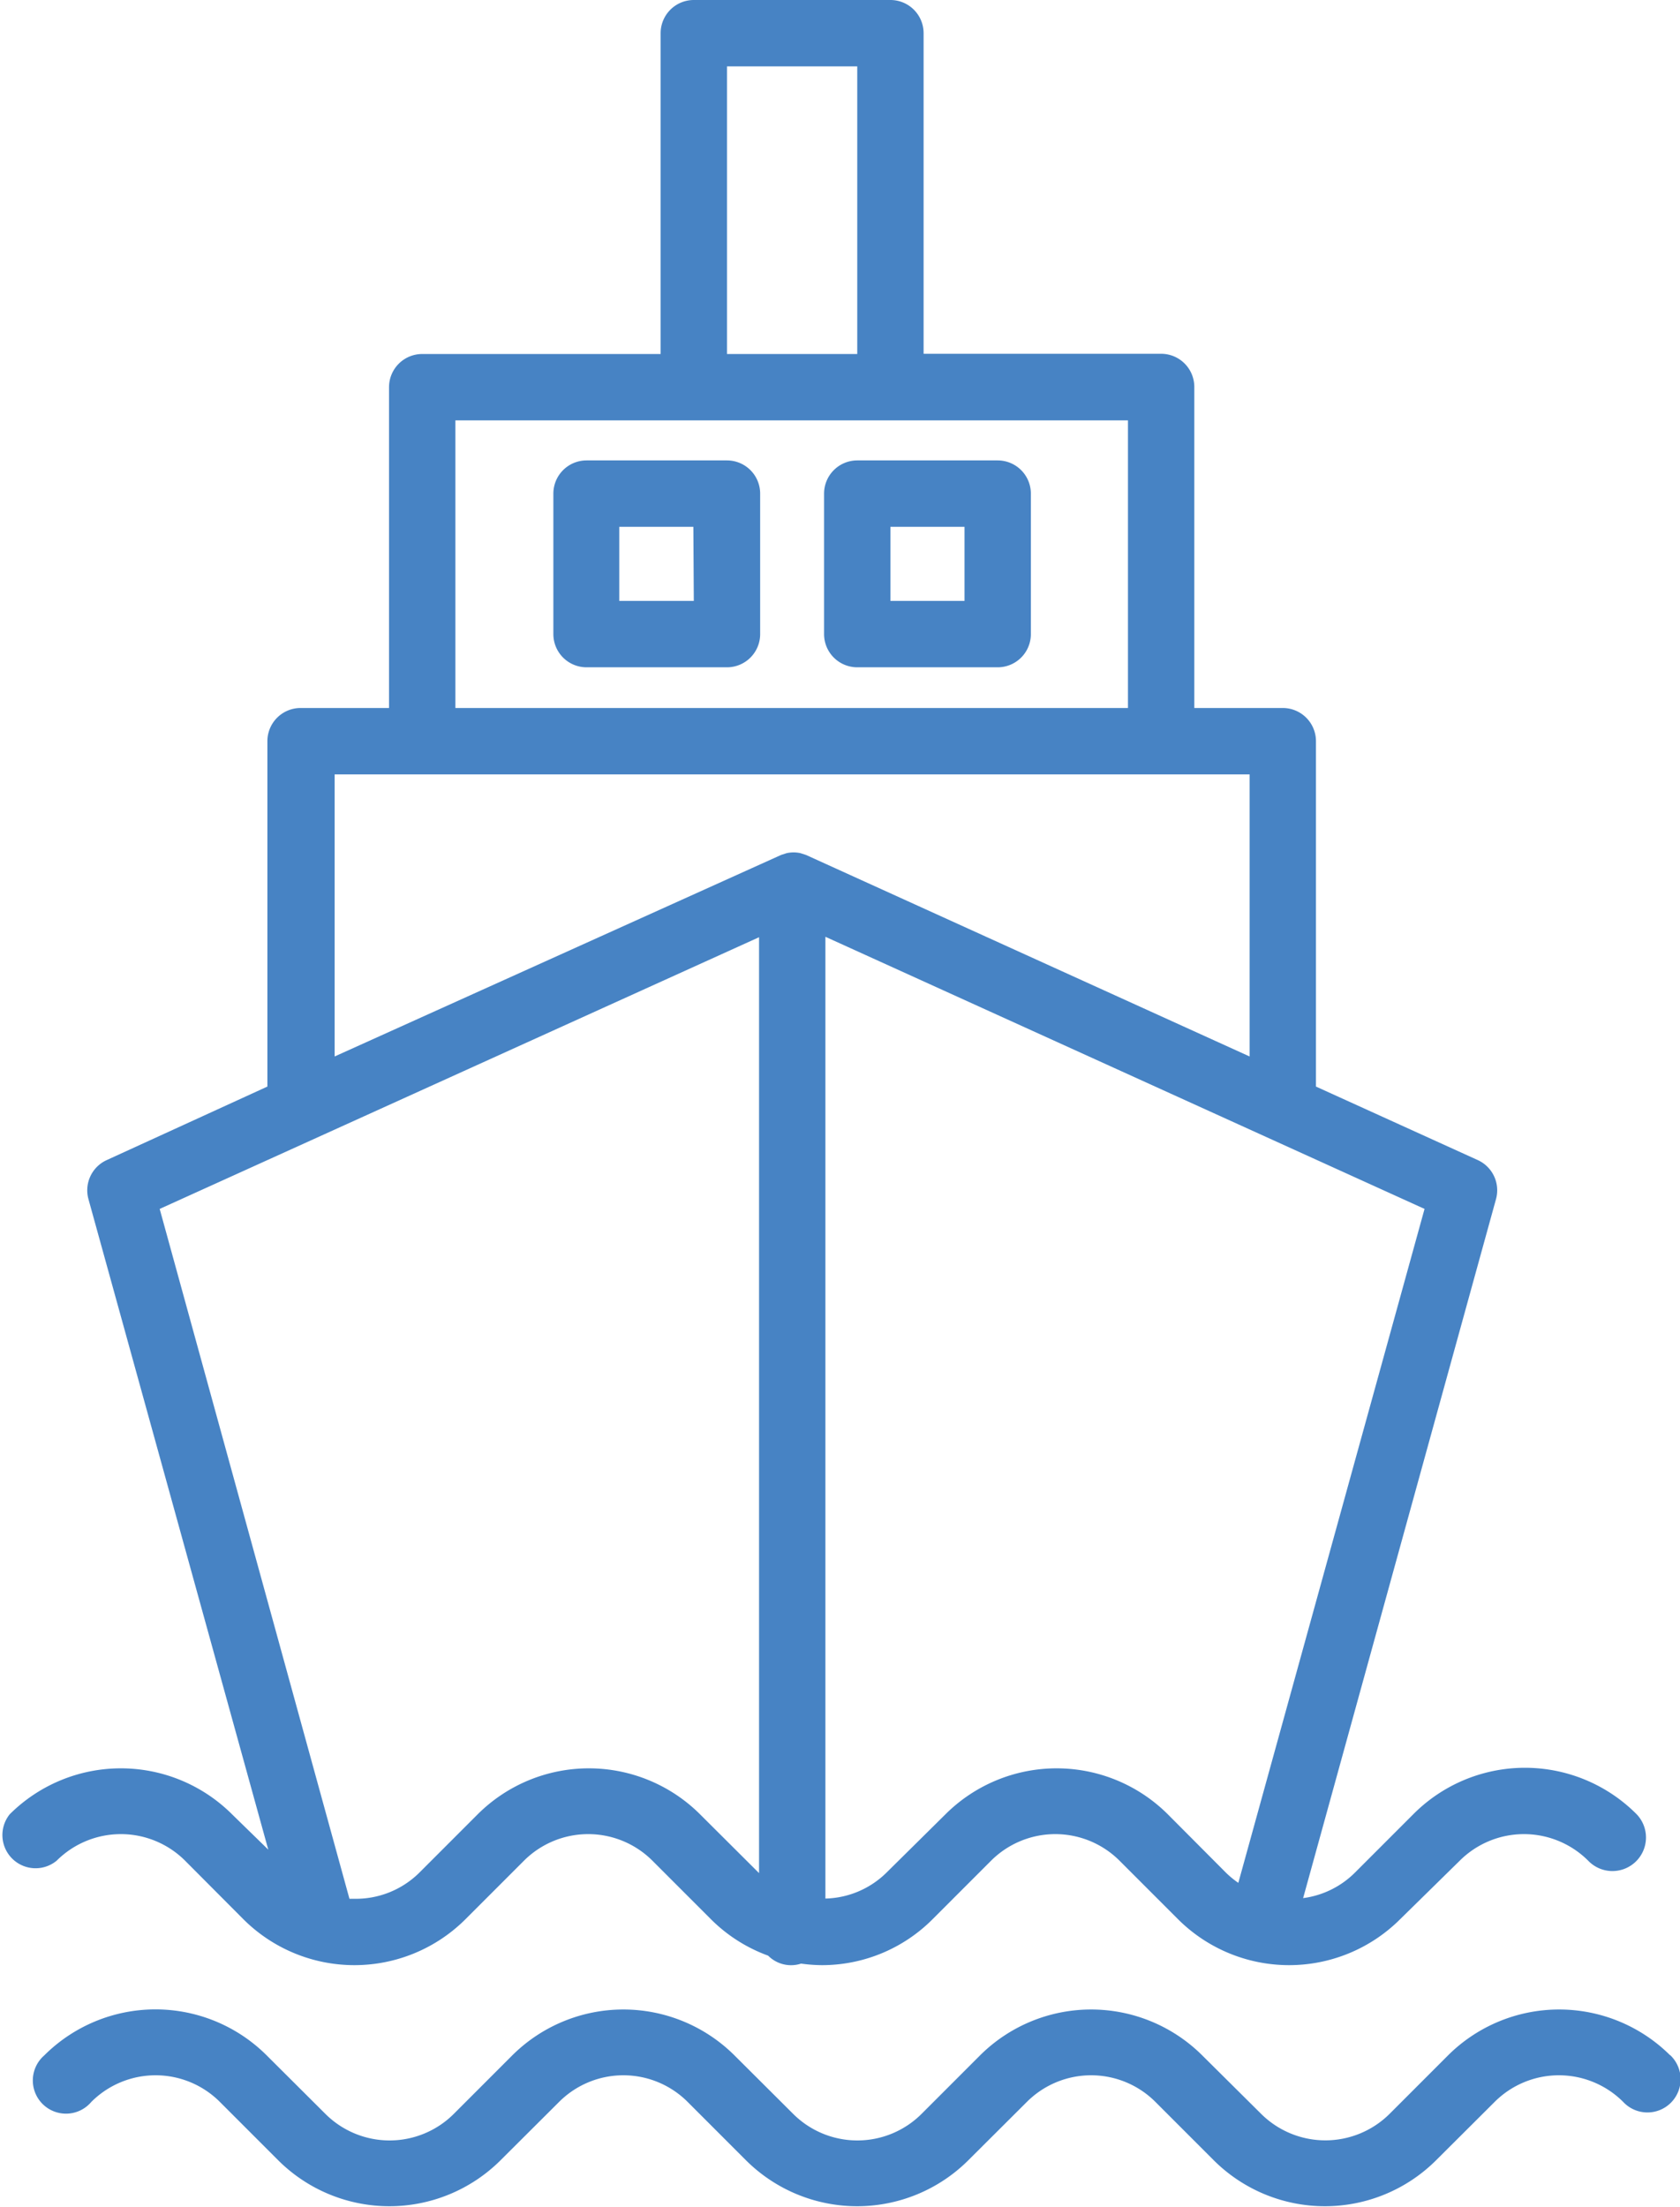 <svg xmlns="http://www.w3.org/2000/svg" viewBox="0 0 75.96 99.75"><defs><style>.cls-1{fill:#4783c4;}</style></defs><title>Asset 3</title><g id="Layer_2" data-name="Layer 2"><g id="Layer_1-2" data-name="Layer 1"><path class="cls-1" d="M32.87,20.81H26.52a1.5,1.5,0,0,0-1.5,1.5v6.35a1.5,1.5,0,0,0,1.5,1.5h6.35a1.5,1.5,0,0,0,1.5-1.5V22.31A1.5,1.5,0,0,0,32.87,20.81Zm-1.5,6.35H28V23.81h3.35Z"/><path class="cls-1" d="M45.11,20.81H38.76a1.5,1.5,0,0,0-1.5,1.5v6.35a1.5,1.5,0,0,0,1.5,1.5h6.35a1.5,1.5,0,0,0,1.5-1.5V22.31A1.5,1.5,0,0,0,45.11,20.81Zm-1.5,6.35H40.26V23.81h3.35Z"/><path class="cls-1" d="M8.37,84.1,11,86.74a7.11,7.11,0,0,0,10.05,0l2.64-2.64a4.11,4.11,0,0,1,5.81,0l2.64,2.64a7.08,7.08,0,0,0,2.59,1.65,1.46,1.46,0,0,0,1.49.36,7.18,7.18,0,0,0,.95.07,7.06,7.06,0,0,0,5-2.08l2.64-2.64a4.11,4.11,0,0,1,5.81,0l2.64,2.64a7.11,7.11,0,0,0,10.05,0L66,84.1a4.11,4.11,0,0,1,5.81,0A1.5,1.5,0,0,0,74,82,7.12,7.12,0,0,0,63.9,82l-2.64,2.64a4.06,4.06,0,0,1-2.34,1.15L67.64,54.2a1.5,1.5,0,0,0-.83-1.77L59.5,49.11V33.48A1.5,1.5,0,0,0,58,32H54V17.49a1.5,1.5,0,0,0-1.5-1.5H41.76V1.5A1.5,1.5,0,0,0,40.26,0H31.37a1.5,1.5,0,0,0-1.5,1.5V16H19.09a1.5,1.5,0,0,0-1.5,1.5V32h-4a1.5,1.5,0,0,0-1.5,1.5V49.11L4.81,52.44A1.5,1.5,0,0,0,4,54.2l8.13,29.4L10.49,82A7.12,7.12,0,0,0,.44,82,1.5,1.5,0,0,0,2.56,84.1,4.11,4.11,0,0,1,8.37,84.1Zm47.62,1a4.13,4.13,0,0,1-.55-.45L52.8,82a7.12,7.12,0,0,0-10.05,0L40.1,84.62a4.07,4.07,0,0,1-2.78,1.19V42.34l27.09,12.3ZM32.87,3h5.89V16H32.87ZM20.59,19H51V32H20.59ZM15.13,35H56.5V47.75L36.44,38.64h0l-.25-.08h0a1.47,1.47,0,0,0-.62,0h0l-.25.08h0L15.13,47.75Zm19.19,7.36v42.3l0,0L31.65,82a7.12,7.12,0,0,0-10.05,0l-2.64,2.64A4.08,4.08,0,0,1,16,85.82l-.2,0L7.22,54.64Z"/><path class="cls-1" d="M75.52,92.9a7.12,7.12,0,0,0-10.05,0l-2.64,2.64a4.12,4.12,0,0,1-5.81,0L54.36,92.9a7.12,7.12,0,0,0-10.05,0l-2.64,2.64a4.11,4.11,0,0,1-5.81,0L33.21,92.9a7.12,7.12,0,0,0-10.05,0l-2.64,2.64a4.11,4.11,0,0,1-5.81,0L12.06,92.9A7.12,7.12,0,0,0,2,92.9,1.5,1.5,0,1,0,4.13,95a4.11,4.11,0,0,1,5.81,0l2.64,2.64a7.12,7.12,0,0,0,10.05,0L25.28,95a4.11,4.11,0,0,1,5.81,0l2.64,2.64a7.12,7.12,0,0,0,10.05,0L46.43,95a4.11,4.11,0,0,1,5.81,0l2.64,2.64a7.12,7.12,0,0,0,10.05,0L67.58,95a4.11,4.11,0,0,1,5.81,0,1.5,1.5,0,1,0,2.12-2.12Z"/></g></g></svg>